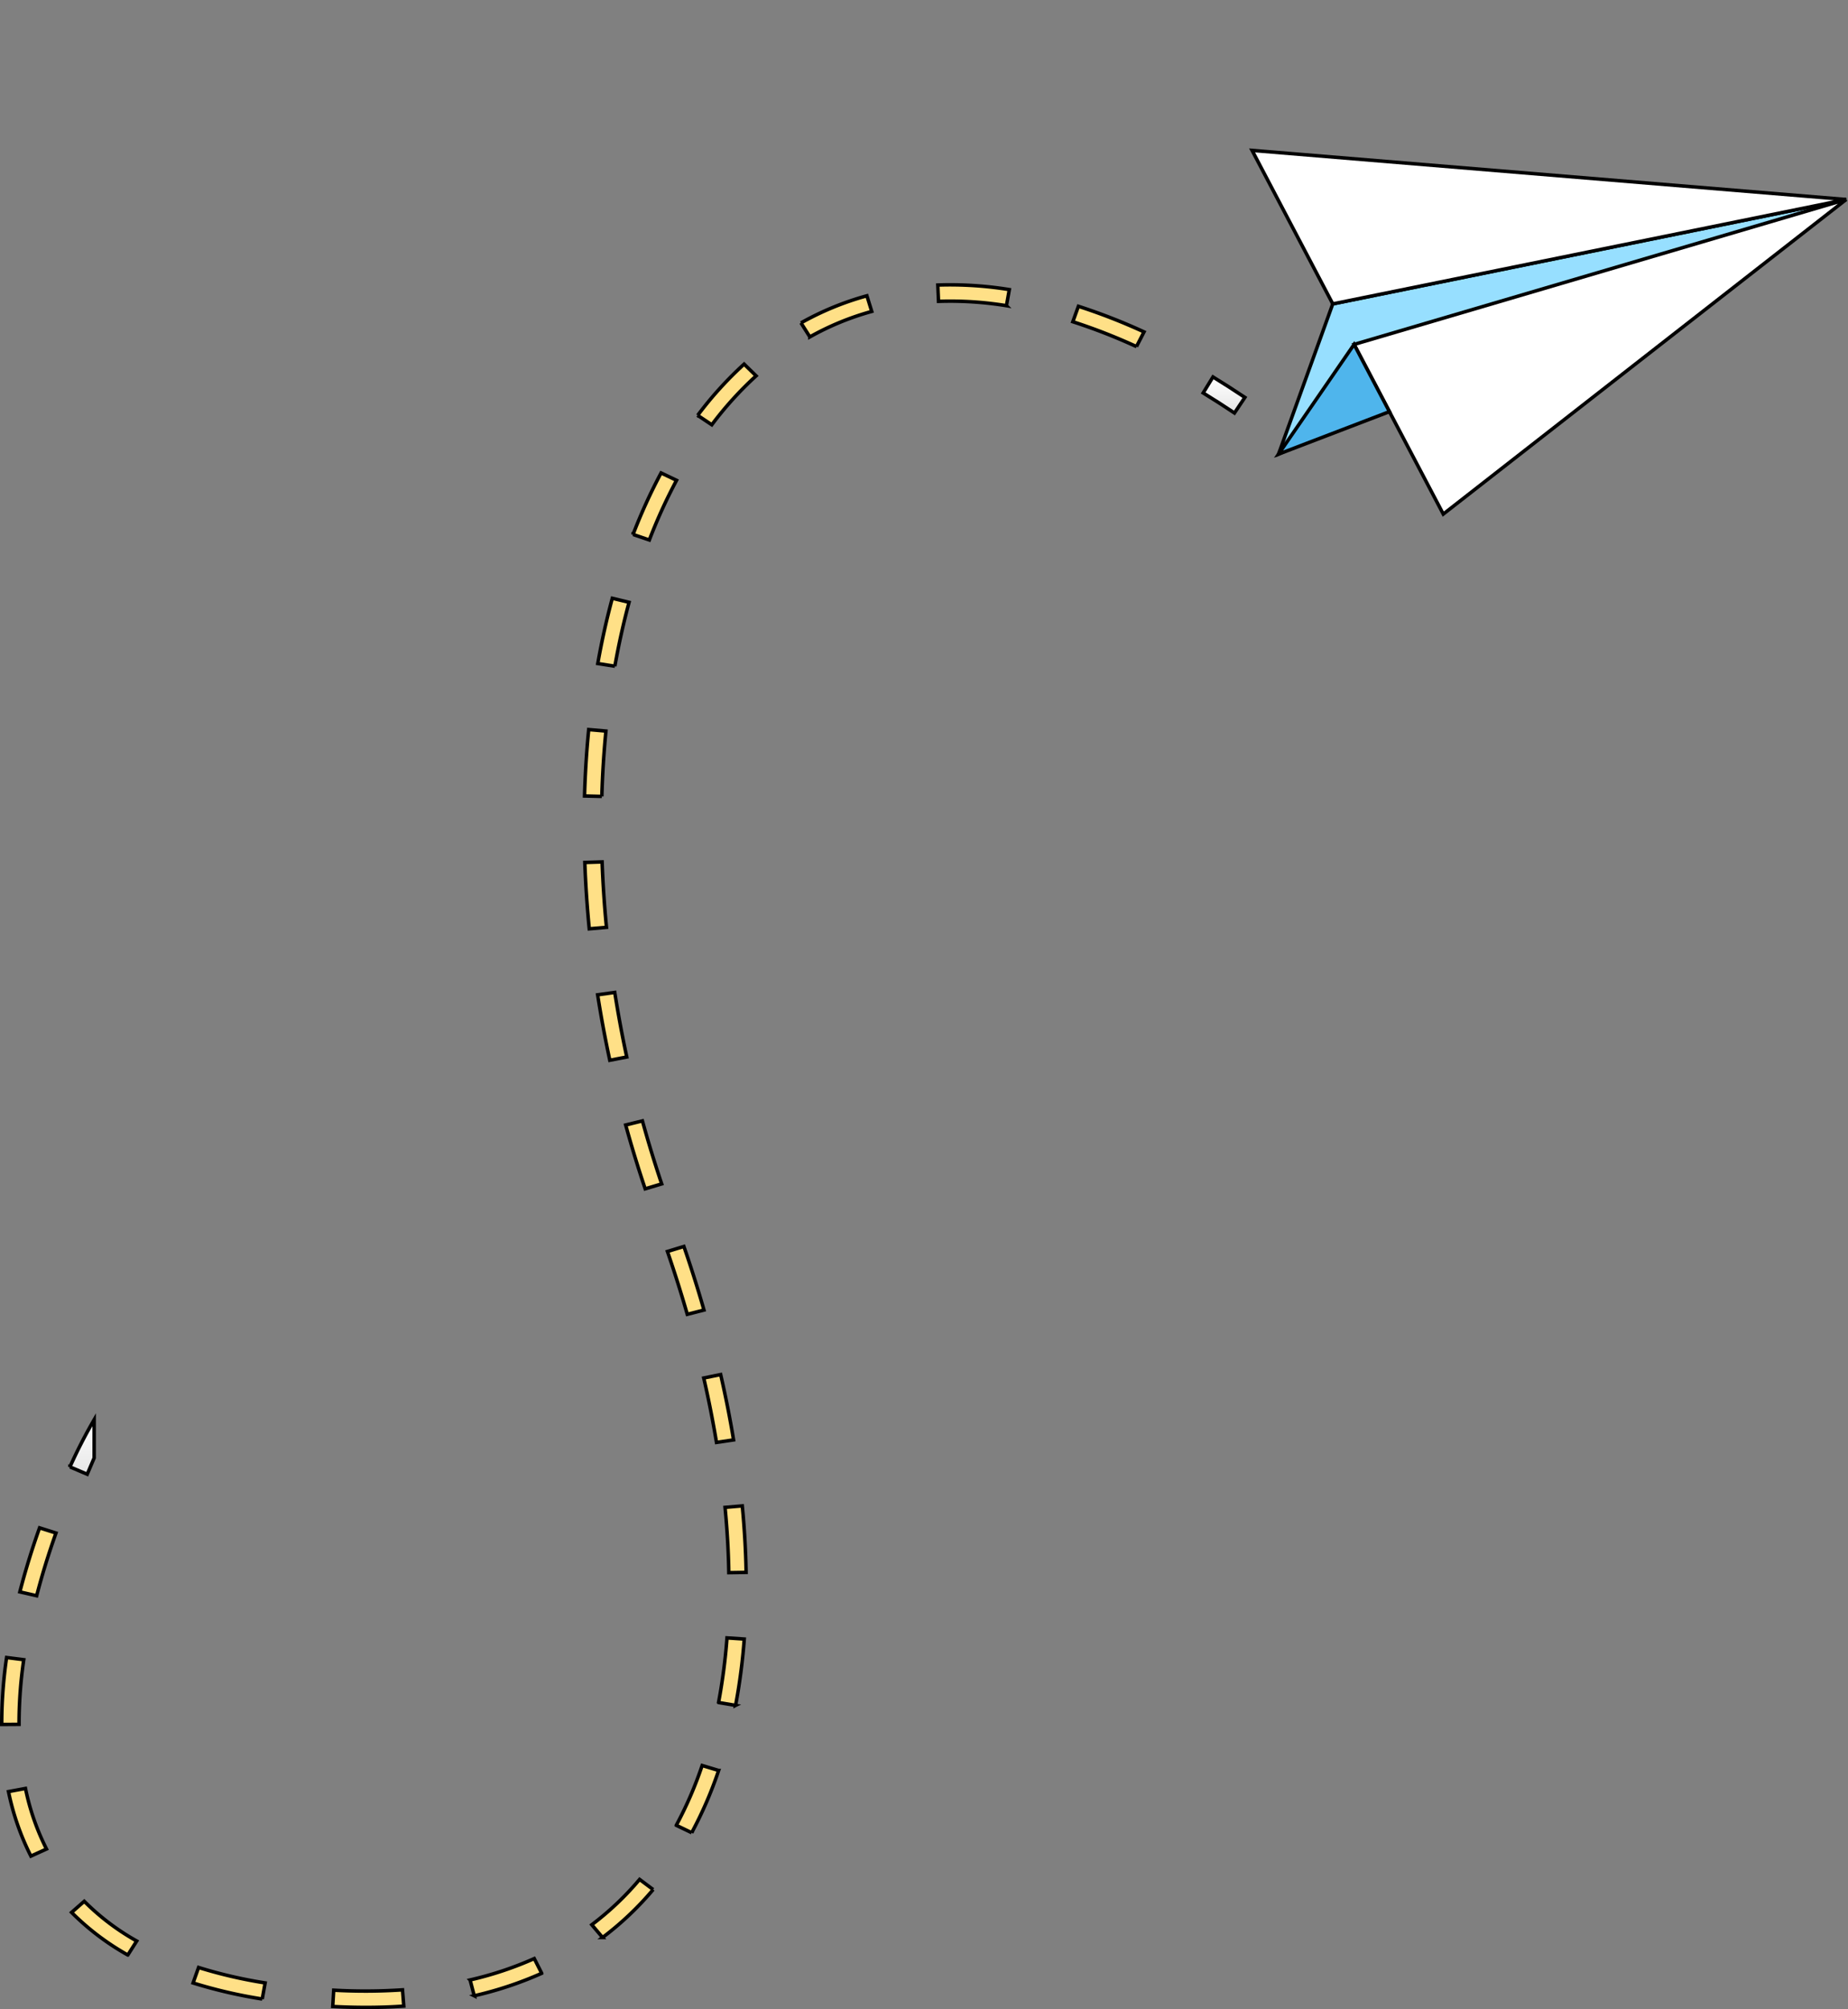 <svg xmlns="http://www.w3.org/2000/svg" xmlns:xlink="http://www.w3.org/1999/xlink" width="531.477" height="577.648" viewBox="0 0 531.477 577.648">
  <rect x="0" y="0" width="531.477" height="577.648" fill="#808080" stroke="none"/>
  <defs>
    <linearGradient id="linear-gradient" x1="0.5" x2="0.5" y2="1" gradientUnits="objectBoundingBox">
      <stop offset="0" stop-color="#fff"/>
      <stop offset="1" stop-color="#e6e6e6"/>
    </linearGradient>
  </defs>
  <g id="Group_4163" data-name="Group 4163" transform="translate(28.064 -890.867)">
    <g id="Group_3852" data-name="Group 3852" transform="translate(-27.564 972.756)">
      <g id="Group_115" data-name="Group 115" transform="translate(19.619 326.296)">
        <path id="Path_223" data-name="Path 223" d="M117.458,264.62l-4.966-2.119a144.783,144.783,0,0,1,6.958-13.56v11C118.867,261.3,119.315,260.261,117.458,264.62Z" transform="translate(-112.492 -248.941)" stroke="#000" stroke-width="1" fill="url(#linear-gradient)"/>
      </g>
      <g id="Group_116" data-name="Group 116" transform="translate(0 0)">
        <path id="Path_224" data-name="Path 224" d="M209.982,604.478c-3.1,0-6.321-.089-9.569-.267l.284-4.681a161.062,161.062,0,0,0,19.784-.1l.368,4.677C217.345,604.354,213.687,604.478,209.982,604.478Zm-29.84-2.411a139.368,139.368,0,0,1-19.891-4.615L161.833,593a134.015,134.015,0,0,0,19.14,4.44Zm60.97-.926-1.187-4.555a100.409,100.409,0,0,0,18.45-6.145l2.143,4.233A105.389,105.389,0,0,1,241.111,601.141Zm-99.632-11.727a73.575,73.575,0,0,1-16.168-12.245l3.643-3.194a68.541,68.541,0,0,0,15.088,11.417Zm136.54-5.035-3.1-3.663A84.161,84.161,0,0,0,288.67,567.68l3.9,2.917A88.806,88.806,0,0,1,278.019,584.379Zm-164.41-23.4a73.92,73.92,0,0,1-6.445-18.544l4.883-.905a69.352,69.352,0,0,0,6.047,17.412Zm190.042-6.726-4.432-2.132a111.02,111.02,0,0,0,7.438-17.189l4.743,1.426A115.477,115.477,0,0,1,303.651,554.256Zm-198.428-31.12v-.556a133,133,0,0,1,1.394-18.69l4.932.624A128.646,128.646,0,0,0,110.2,522.58v.523Zm211.05-5.488-4.9-.828a167.731,167.731,0,0,0,2.429-18.575l4.965.333A171.911,171.911,0,0,1,316.273,517.647ZM115.267,486.124l-4.835-1.109C111.984,479,113.893,472.8,116.1,466.6l4.721,1.492C118.656,474.168,116.787,480.233,115.267,486.124Zm199.058-6.635c-.1-6.079-.468-12.395-1.083-18.772l4.957-.422c.625,6.492,1,12.925,1.1,19.114Zm-3.541-37.448c-1.008-6.065-2.24-12.294-3.666-18.519l4.865-.99c1.446,6.311,2.7,12.63,3.715,18.784Zm-8.4-36.829c-1.722-5.978-3.641-12.057-5.709-18.068l4.733-1.447c2.093,6.081,4.036,12.236,5.778,18.289Zm-12.107-36.078c-2.031-6.03-3.92-12.205-5.612-18.354l4.815-1.18c1.672,6.07,3.536,12.165,5.542,18.113ZM280.1,332.168c-1.339-6.222-2.518-12.552-3.5-18.819l4.925-.685c.97,6.182,2.13,12.43,3.454,18.568Zm-5.91-37.792c-.62-6.367-1.05-12.787-1.277-19.074l4.975-.162c.224,6.2.647,12.529,1.257,18.807Zm3.618-38.067-4.975-.124c.182-6.447.585-12.873,1.2-19.1l4.955.434C278.385,243.644,277.987,249.964,277.808,256.309Zm3.743-37.434-4.91-.774c1.142-6.429,2.548-12.742,4.178-18.76l4.82,1.161C284.046,206.393,282.67,212.575,281.55,218.875Zm9.917-36.287-4.679-1.6a156.769,156.769,0,0,1,8.061-17.679l4.445,2.115A151.765,151.765,0,0,0,291.467,182.588Zm17.965-33.13-4.061-2.711a105.611,105.611,0,0,1,13.354-14.731l3.454,3.377A100.969,100.969,0,0,0,309.432,149.458Zm122.134-22.482a166.057,166.057,0,0,0-18.306-7.144l1.605-4.442a172.04,172.04,0,0,1,18.873,7.364Zm-93.931-2.782-2.551-4.029a84.258,84.258,0,0,1,18.953-7.793l1.394,4.5A79.241,79.241,0,0,0,337.635,124.194Zm56.535-8.976a100.66,100.66,0,0,0-19.538-1.248l-.2-4.686A106.52,106.52,0,0,1,395,110.591Z" transform="translate(-105.223 -109.219)" fill="#ffe087" stroke="#000" stroke-width="1"/>
      </g>
      <g id="Group_117" data-name="Group 117" transform="translate(345.525 26.484)">
        <path id="Path_225" data-name="Path 225" d="M252.536,129.4c-3-2.005-6.032-3.946-9-5.768l2.82-4.6c3.031,1.86,6.119,3.838,9.18,5.881Z" transform="translate(-243.535 -119.031)" stroke="#000" stroke-width="1" fill="url(#linear-gradient)"/>
      </g>
    </g>
    <g id="Group_4076" data-name="Group 4076" transform="translate(347.478 891.666) rotate(20)">
      <g id="Group_27" data-name="Group 27" transform="translate(0 0)">
        <path id="Path_87" data-name="Path 87" d="M0,78.7l.119,45.923L128.474,0Z" transform="translate(36.898 0)" fill="#97dfff" stroke="#000" stroke-width="1"/>
        <g id="Group_26" data-name="Group 26">
          <path id="Path_88" data-name="Path 88" d="M0,87.552l40.787,37.066L118.728,0Z" transform="translate(46.644 0)" fill="#fff" stroke="#000" stroke-width="1"/>
          <path id="Path_89" data-name="Path 89" d="M36.9,78.7,165.372,0,0,45.164Z" fill="#fff" stroke="#000" stroke-width="1"/>
        </g>
        <path id="Path_90" data-name="Path 90" d="M9.627,0,0,37.066,25.792,14.69Z" transform="translate(37.017 87.552)" fill="#4fb5ec" stroke="#000" stroke-width="1"/>
      </g>
    </g>
  </g>
</svg>
